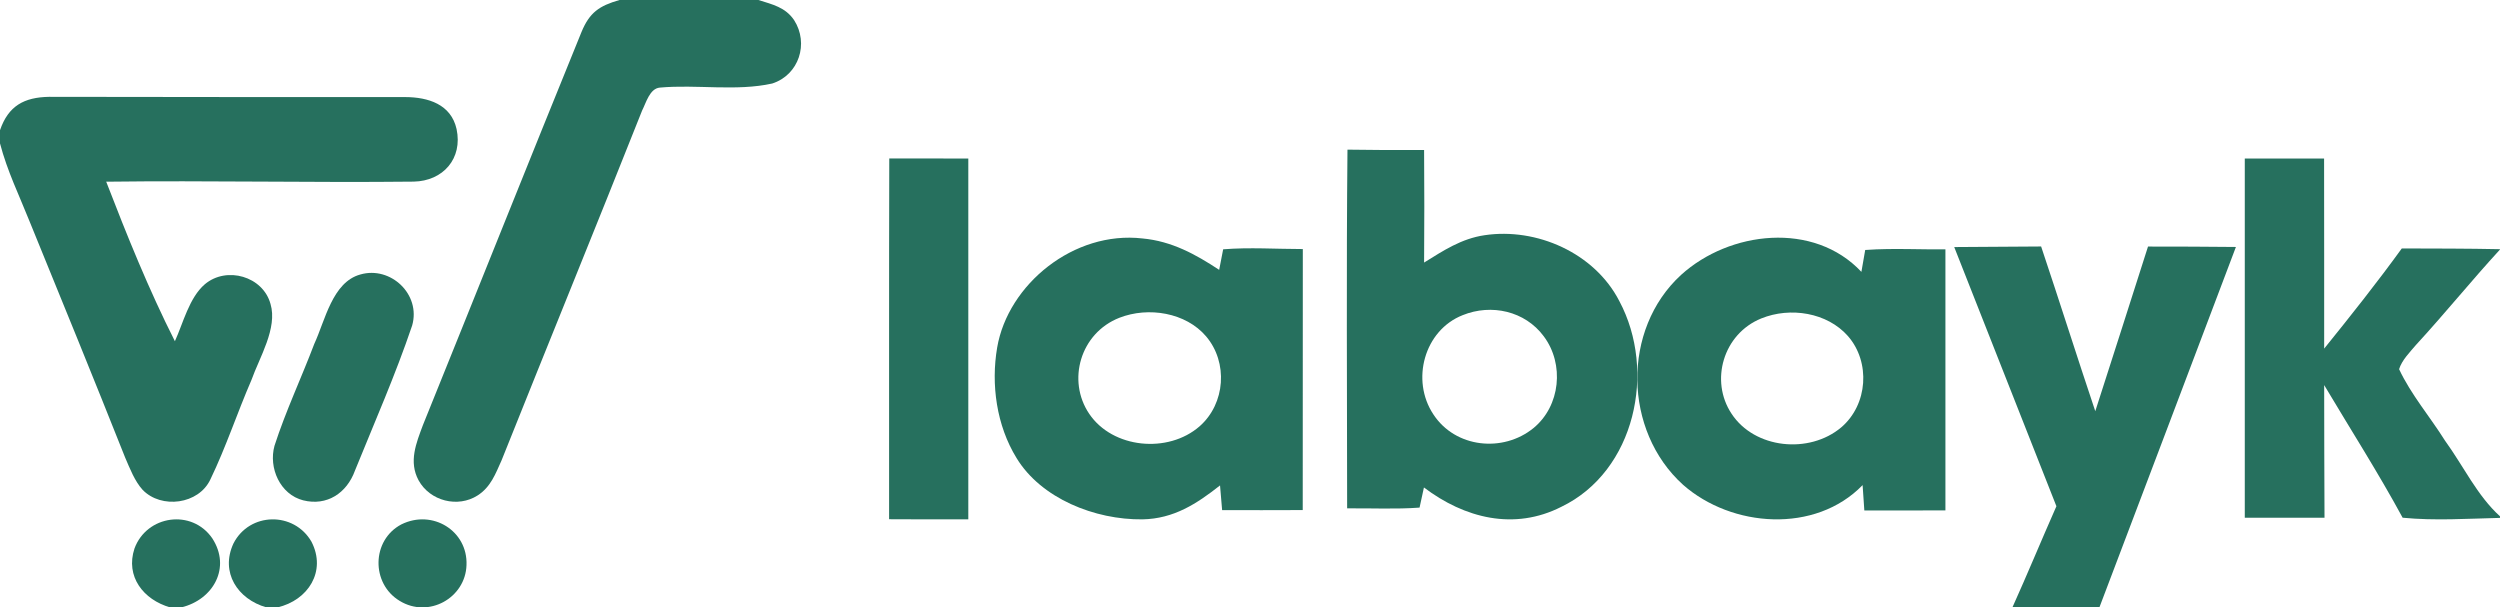 <?xml version="1.0" encoding="UTF-8"?>
<svg width="284px" height="69px" viewBox="0 0 284 69" version="1.1" xmlns="http://www.w3.org/2000/svg" xmlns:xlink="http://www.w3.org/1999/xlink">
    <title>E9FFC152-CEB1-4EA1-8540-A02D4594A87D</title>
    <g id="home-+-interactions" stroke="none" stroke-width="1" fill="none" fill-rule="evenodd">
        <g id="1-home" transform="translate(-225, -130)" fill="#26705E" fill-rule="nonzero">
            <g id="header-lower" transform="translate(0, 81)">
                <g id="labayk" transform="translate(225, 49)">
                    <g id="Group">
                        <path d="M70.378,0 L86.159,0 C87.754,0.511 89.208,0.814 90.208,2.282 C91.917,4.942 90.756,8.511 87.726,9.487 C83.649,10.396 79.109,9.572 74.956,9.951 C73.804,10.055 73.398,11.674 72.945,12.554 C67.678,25.828 62.279,39.026 56.984,52.281 C56.286,53.833 55.757,55.31 54.266,56.276 C52.01,57.725 48.848,56.92 47.555,54.572 C46.404,52.451 47.281,50.34 48.046,48.285 C54.049,33.449 60.014,18.481 66.046,3.664 C66.97,1.411 68.075,0.663 70.378,0 Z" id="Path"></path>
                        <path d="M5.587,11 C19.089,11.009 32.544,11.047 46.046,11.028 C48.628,11.037 51.238,11.842 51.867,14.66 C52.581,18.002 50.346,20.566 46.994,20.632 C35.36,20.763 23.699,20.492 12.065,20.641 C14.432,26.772 16.901,32.894 19.868,38.763 C20.807,36.704 21.492,33.811 23.276,32.286 C25.746,30.208 29.877,31.387 30.731,34.532 C31.548,37.275 29.473,40.607 28.563,43.172 C26.948,46.897 25.671,50.791 23.905,54.451 C22.581,57.306 18.319,57.849 16.197,55.64 C15.286,54.629 14.76,53.225 14.225,51.999 C10.666,43.041 7.023,34.12 3.38,25.2 C2.178,22.186 0.826,19.443 0,16.289 L0,14.791 C0.948,12.03 2.732,11.047 5.587,11 Z" id="Path"></path>
                        <path d="M40.947,31.178 C44.382,30.196 47.837,33.443 46.819,36.983 C44.933,42.563 42.534,48.01 40.321,53.466 C39.397,56.015 37.138,57.516 34.44,56.837 C31.816,56.166 30.49,53.155 31.181,50.644 C32.451,46.707 34.234,42.94 35.7,39.07 C36.942,36.398 37.754,32.046 40.947,31.178 Z" id="Path"></path>
                        <path d="M24.113,61.15 C26.278,64.47 24.239,68.119 20.599,69 L19.327,69 C16.299,68.129 14.221,65.496 15.279,62.302 C16.677,58.527 21.793,57.781 24.113,61.15 Z" id="Path"></path>
                        <path d="M35.382,61.535 C37.116,64.895 35.002,68.196 31.516,69 L30.269,69 C26.978,68.061 25.001,65.011 26.52,61.739 C28.341,58.166 33.386,58.079 35.382,61.535 Z" id="Path"></path>
                        <path d="M45.597,59.57 C49.133,57.82 53.154,60.308 52.995,64.195 C52.877,67.927 48.688,70.278 45.399,68.257 C42.139,66.294 42.198,61.358 45.597,59.57 Z" id="Path"></path>
                    </g>
                    <path d="M101.021,18.004 C104.014,17.994 107.007,18.004 110,18.013 C110,31.677 110,45.33 110,58.994 C106.997,59.003 104.004,59.003 101.001,58.984 C101.011,45.33 100.982,31.667 101.021,18.004 Z" id="Path"></path>
                    <path d="M153.073,17 C155.981,17.047 158.879,17.057 161.778,17.038 C161.806,21.301 161.815,25.564 161.778,29.827 C163.982,28.46 166.008,27.111 168.634,26.722 C174.544,25.83 181.147,28.725 183.961,34.213 C188.192,42.141 185.762,53.525 177.377,57.569 C172.011,60.303 166.374,58.87 161.759,55.376 L161.262,57.664 C158.532,57.863 155.774,57.721 153.035,57.749 C153.026,44.173 152.942,30.586 153.073,17 Z M175.369,38.201 C173.24,35.324 169.413,34.488 166.167,35.799 C161.796,37.517 160.249,43.185 162.828,47.068 C165.323,50.895 170.745,51.445 174.197,48.635 C177.264,46.128 177.742,41.362 175.369,38.201 Z" id="Combined-Shape"></path>
                    <path d="M255.007,18.007 C258.007,17.998 261.017,17.998 264.017,18.007 C264.036,25.205 264.017,32.404 264.026,39.602 C267.045,35.866 270.026,32.111 272.844,28.223 C276.563,28.232 280.281,28.232 284,28.308 L284,28.346 C280.741,31.893 277.722,35.639 274.454,39.186 C273.754,40.018 272.863,40.898 272.537,41.938 C273.888,44.823 276.055,47.349 277.751,50.054 C279.84,52.93 281.412,56.316 284,58.653 L284,58.832 C280.3,58.917 276.639,59.173 272.94,58.813 C270.16,53.687 267.007,48.758 264.026,43.745 C264.017,48.768 264.055,53.791 264.064,58.813 C261.045,58.813 258.026,58.813 255.007,58.813 C254.998,45.211 254.998,31.609 255.007,18.007 Z" id="Path"></path>
                    <path d="M129.793,27.089 C133.112,27.397 135.819,28.891 138.498,30.655 L138.951,28.321 C141.944,28.079 144.997,28.293 148,28.293 C147.99,38.18 148,48.057 147.99,57.944 C144.938,57.953 141.885,57.962 138.833,57.953 L138.596,55.143 L138.596,55.143 C135.967,57.216 133.348,58.933 129.783,58.999 C124.377,59.064 118.272,56.618 115.486,52.044 C113.201,48.337 112.561,43.66 113.28,39.468 C114.511,32.308 121.985,26.184 129.793,27.089 Z M137.011,38.208 C134.717,35.51 130.463,34.81 127.164,36.098 C122.723,37.835 121.177,43.231 123.737,47.012 C126.396,50.951 132.688,51.558 136.272,48.431 C139.217,45.845 139.522,41.158 137.011,38.208 Z" id="Combined-Shape"></path>
                    <path d="M211.455,30.884 L211.887,28.398 C213.567,28.274 215.257,28.276 216.947,28.296 L218.975,28.322 C219.65,28.329 220.326,28.332 221,28.324 L221,57.979 L221,57.979 C217.926,57.988 214.862,57.997 211.788,57.988 C211.72,57.025 211.651,56.072 211.592,55.109 C206.21,60.652 196.724,59.941 191.195,55.072 C184.409,48.95 184.203,37.417 190.979,31.221 C196.478,26.239 206.043,25.109 211.455,30.884 Z M209.923,38.174 C207.566,35.501 203.382,34.838 200.082,36.174 C195.752,37.931 194.22,43.259 196.704,46.997 C199.317,50.988 205.533,51.614 209.166,48.548 C212.191,45.969 212.515,41.137 209.923,38.174 Z" id="Combined-Shape"></path>
                    <path d="M231.872,28 C233.961,34.231 235.935,40.49 238.024,46.712 C240.036,40.481 242.02,34.25 244.014,28.009 C247.342,28.009 250.671,28.019 254,28.056 C248.859,41.704 243.651,55.352 238.491,69 L228.61,69 C230.327,65.188 231.92,61.329 233.608,57.508 C229.745,47.691 225.863,37.883 222,28.066 C225.291,28.047 228.581,28.019 231.872,28 Z" id="Path"></path>
                </g>
            </g>
        </g>
    </g>
</svg>